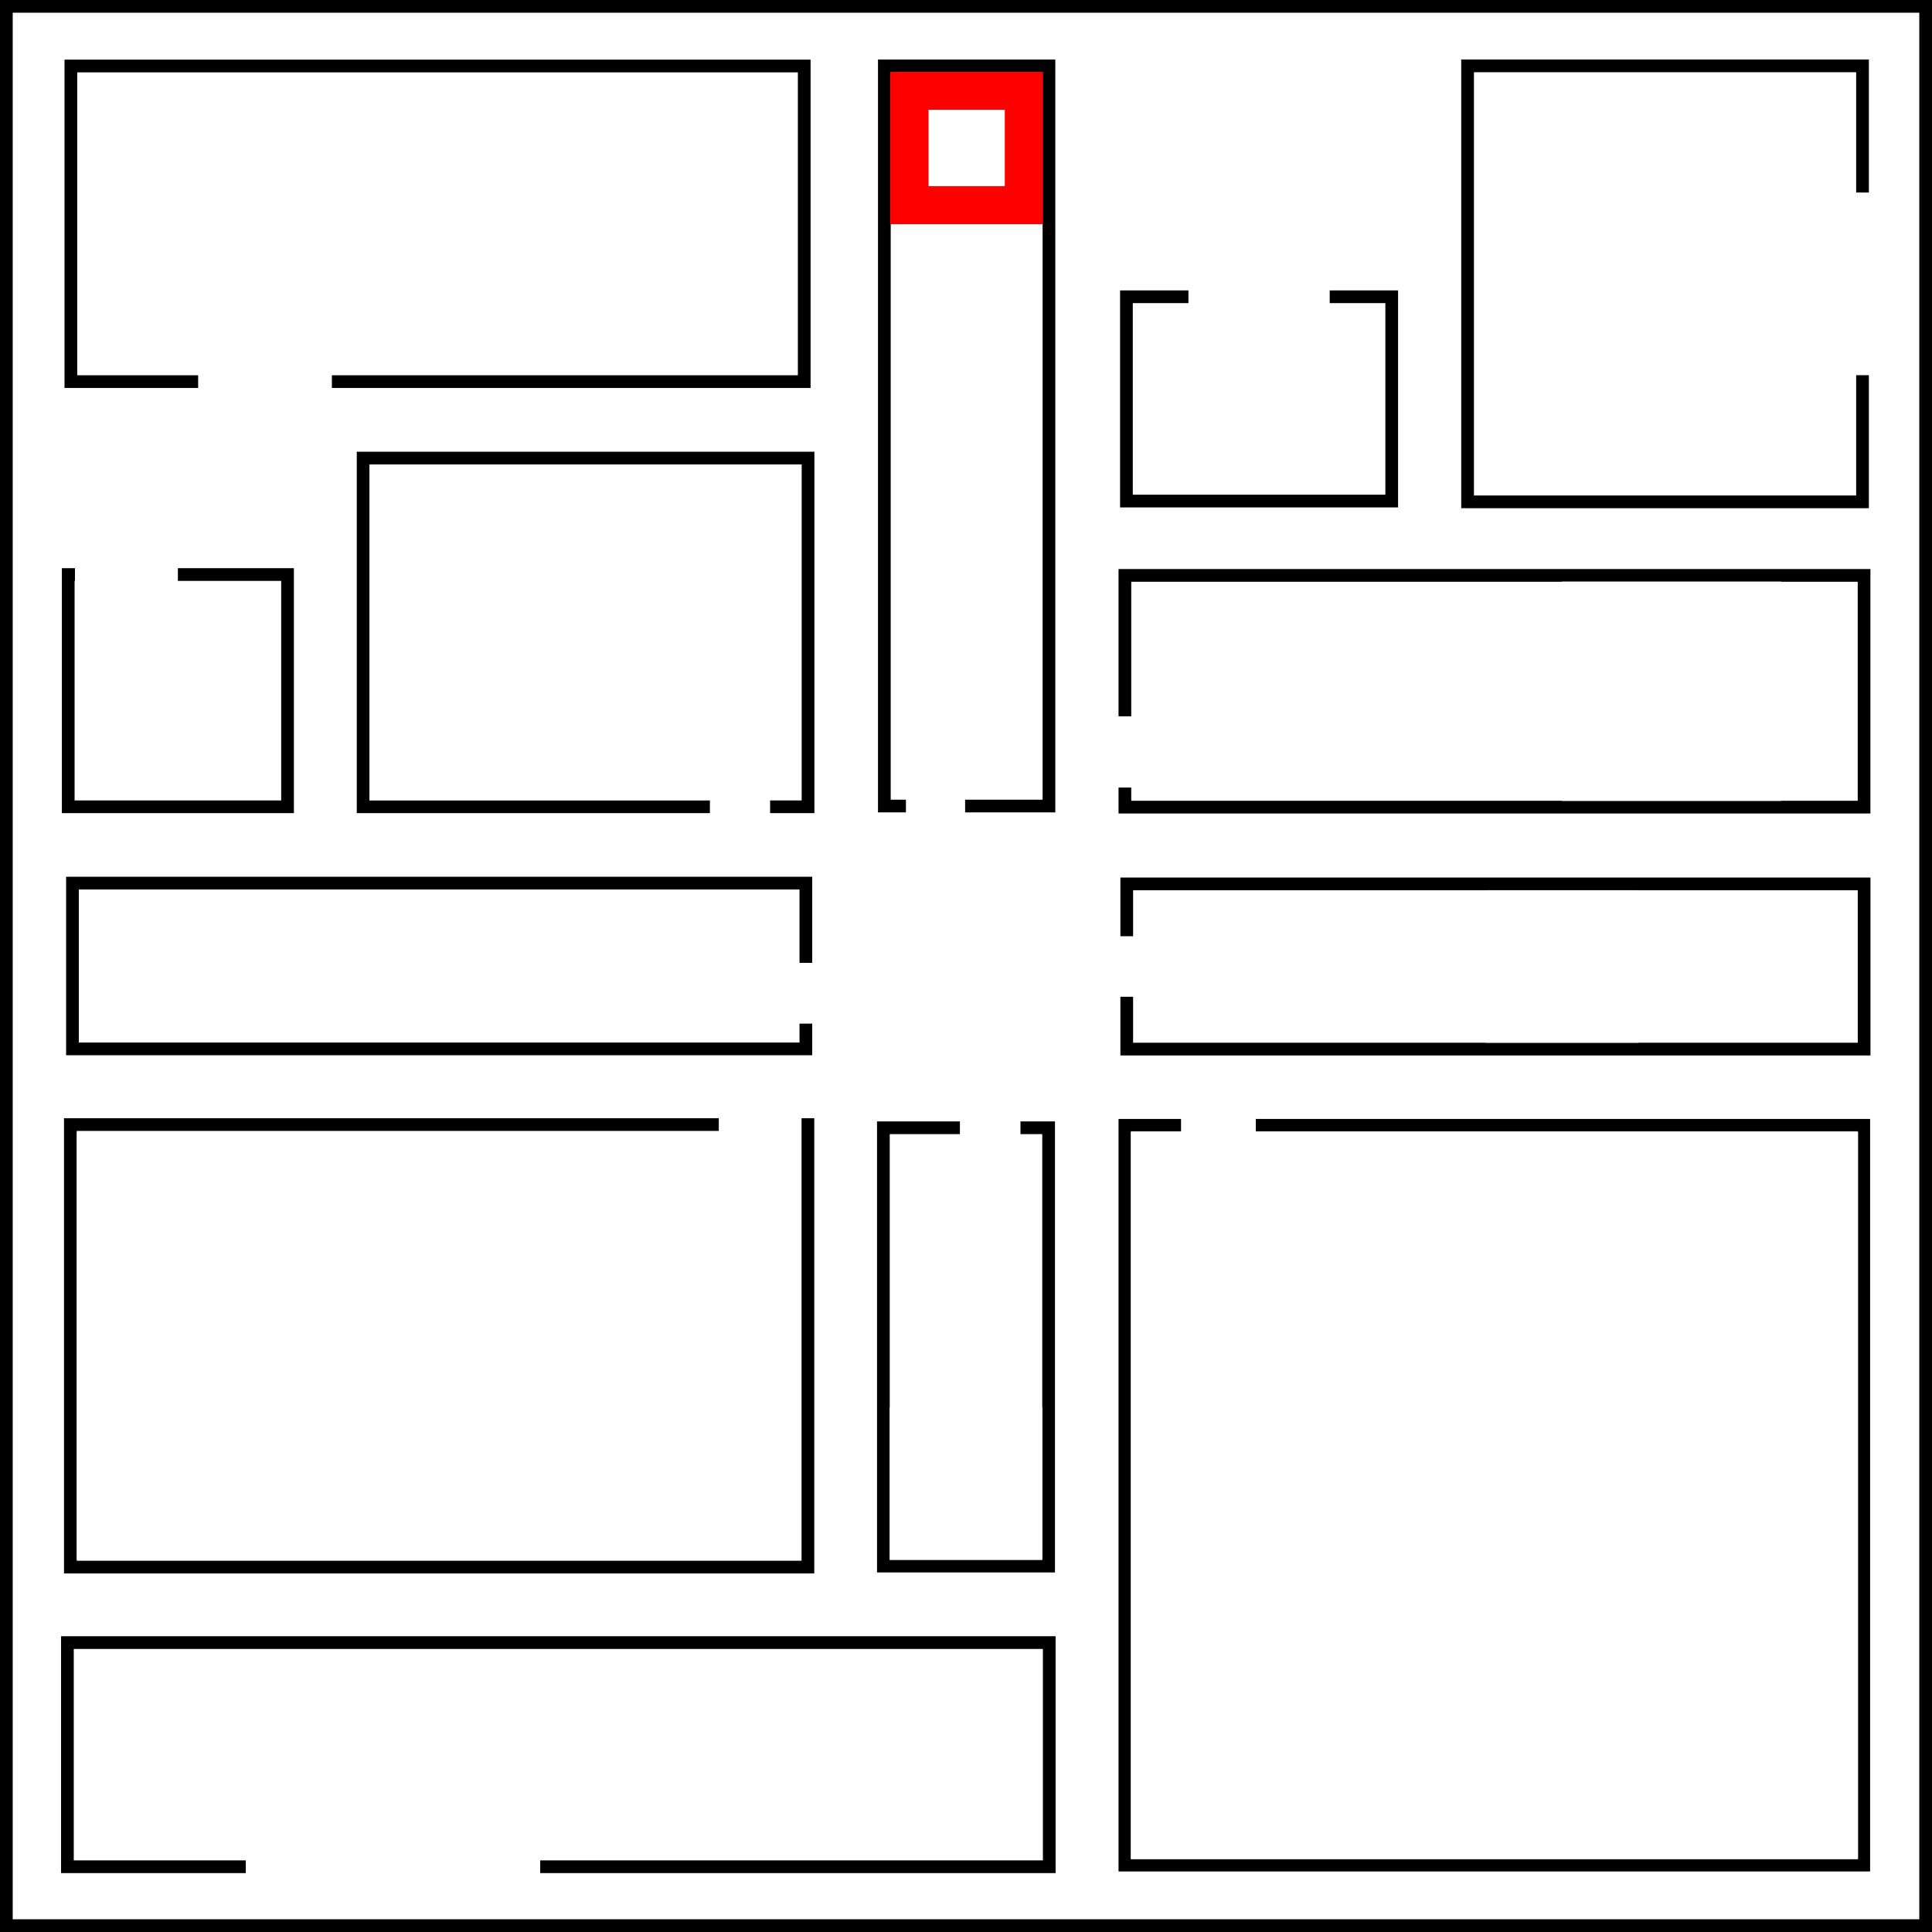 <svg width="30400" height="30400" viewBox="0 0 30400 30400" fill="none" xmlns="http://www.w3.org/2000/svg">
<rect x="0" y="0" width="30400" height="30400" fill="#333333" stroke="none"/>
<rect x="100" y="100" width="30200" height="30200" fill="white"/>
<rect x="100" y="100" width="30200" height="30200" stroke="black" stroke-width="200"/>
<path id="r7" fill-rule="evenodd" clip-rule="evenodd" d="M1040.09 16404.3L1040.09 16604.3L1240.09 16604.3L12580.2 16604.3L12780.2 16604.3L12780.2 16404.3L12780.2 16107L12580.2 16107L12580.2 16204.3L12580.2 16404.3L12380.2 16404.3L1440.09 16404.3L1240.09 16404.3L1240.09 16204.3L1240.09 14195.7L1240.09 13995.7L1440.09 13995.7L12380.2 13995.7L12580.2 13995.7L12580.2 14195.7L12580.2 15150.5L12780.2 15150.5L12780.2 13995.7L12780.2 13795.7L12580.2 13795.7L1240.09 13795.7L1040.09 13795.7L1040.09 13995.7L1040.09 16404.3Z" fill="black"/>
<path id="r3" fill-rule="evenodd" clip-rule="evenodd" d="M29431.9 14008.2L29431.9 13808.2L29231.9 13808.2L17829.3 13808.2L17629.3 13808.2L17629.3 14008.2L17629.3 14731.5L17829.3 14731.5L17829.3 14208.2L17829.3 14008.2L18029.3 14008.2L29031.9 14008.2L29231.9 14008.2L29231.9 14208.2L29231.9 16207.5L29231.9 16407.5L29031.9 16407.5L18029.3 16407.5L17829.3 16407.5L17829.3 16207.5L17829.3 15684.3L17629.3 15684.3L17629.3 16407.5L17629.3 16607.5L17829.3 16607.5L29231.9 16607.5L29431.9 16607.5L29431.9 16407.5L29431.9 14008.2Z" fill="black"/>
<path id="Subtract" fill-rule="evenodd" clip-rule="evenodd" d="M21998.7 4769.5L21998.7 4569.5L21798.7 4569.5L20922.9 4569.5L20922.9 4769.5L21598.7 4769.5L21798.7 4769.5L21798.7 4969.5L21798.7 7584.21L21798.7 7784.21L21598.7 7784.21L18024.3 7784.21L17824.3 7784.21L17824.3 7584.21L17824.3 4969.5L17824.3 4769.5L18024.3 4769.5L18700 4769.5L18700 4569.5L17824.3 4569.5L17624.3 4569.5L17624.3 4769.5L17624.3 7784.21L17624.3 7984.21L17824.3 7984.21L21798.7 7984.21L21998.7 7984.21L21998.7 7784.21L21998.7 4769.5Z" fill="black"/>
<path id="Subtract_2" fill-rule="evenodd" clip-rule="evenodd" d="M29206.6 3029.39L29406.6 3029.39L29406.6 1136.47L29406.6 936.469L29206.6 936.469L23192.5 936.469L22992.5 936.469L22992.5 1136.47L22992.5 7796.53L22992.5 7996.53L23192.5 7996.53L29206.6 7996.53L29406.6 7996.53L29406.6 7796.53L29406.6 5903.63L29206.6 5903.63L29206.6 7596.53L29206.6 7796.53L29006.6 7796.53L23392.5 7796.53L23192.5 7796.53L23192.5 7596.53L23192.5 1336.47L23192.5 1136.47L23392.5 1136.47L29006.6 1136.47L29206.6 1136.47L29206.6 1336.47L29206.6 3029.39Z" fill="black"/>
<path id="r5" fill-rule="evenodd" clip-rule="evenodd" d="M13800 24542.2L13800 24742.2L14000 24742.2L16400 24742.2L16600 24742.2L16600 24542.2L16600 17845.4L16600 17645.4L16400 17645.4L16057.1 17645.4L16057.1 17845.4L16200 17845.4L16400 17845.4L16400 18045.4L16400 24342.2L16400 24542.2L16200 24542.2L14200 24542.2L14000 24542.2L14000 24342.2L14000 18045.4L14000 17845.4L14200 17845.4L15104 17845.4L15104 17645.4L14000 17645.4L13800 17645.4L13800 17845.4L13800 24542.2Z" fill="black"/>
<path id="r6" fill-rule="evenodd" clip-rule="evenodd" d="M11310.1 17595H1207.21H1007.21V17795V24558.2V24758.2H1207.21H12612.4H12812.4V24558.2V17795V17595H12612.4V17795V17995L12612.4 18133.1L12612.4 24358.2V24558.2H12412.4H1407.21H1207.21V24358.2V17995V17795H1407.21H11310.1V17595Z" fill="black"/>
<path id="Subtract_3" fill-rule="evenodd" clip-rule="evenodd" d="M1160.63 25746H960.629V25946V29273.1V29473.1H1160.63H3867.48V29273.1H1360.63H1160.63V29073.1V26146V25946H1360.63H16210H16410V26146V29073.1V29273.1H16210H8500.09V29473.1H16410H16610V29273.1V25946V25746H16410H1160.63Z" fill="black"/>
<path id="Subtract_4" fill-rule="evenodd" clip-rule="evenodd" d="M1215.22 938.551H1015.22V1138.55V5904.83V6104.83H1215.22H3117.84V5904.83H1415.22H1215.22V5704.83V1338.55V1138.55H1415.22H12354.4H12554.4V1338.55V5704.83V5904.83H12354.4H5222.26V6104.83H12554.4H12754.4V5904.83V1138.55V938.551H12554.4H1215.22Z" fill="black"/>
<path id="r8" fill-rule="evenodd" clip-rule="evenodd" d="M5813.74 7107.8H5613.74V7307.8V12594.7V12794.7H5813.74H11170.3V12594.7H6013.74H5813.74V12394.7V7507.8V7307.8H6013.74H12414.5H12614.5V7507.8V12394.7V12594.7H12414.5H12117.8V12794.7H12614.5H12814.5V12594.7V7307.8V7107.8H12614.5H5813.74Z" fill="black"/>
<path id="r1" fill-rule="evenodd" clip-rule="evenodd" d="M14015.2 937.312H13815.2V1137.31V12582.9V12782.9H14015.2H14254.7V12582.9H14215.2H14015.2V12382.9V1337.31V1137.31H14215.2H16205.4H16405.4V1337.31V12382.9V12582.9H16205.4H15186.1V12782.9H16405.4H16605.4V12582.9V1137.31V937.312H16405.4H14015.2Z" fill="black"/>
<path id="r2" fill-rule="evenodd" clip-rule="evenodd" d="M17800.2 8954.02H17600.2V9154.02V11270.9H17800.2V9354.02V9154.02H18000.2H29031.1H29231.1V9354.02V12400.1V12600.1H29031.1H18000.2H17800.2V12400.1V12392H17600.2V12600.1V12800.1H17800.2H29231.1H29431.1V12600.1V9154.02V8954.02H29231.1H17800.2Z" fill="black"/>
<path id="Subtract_5" fill-rule="evenodd" clip-rule="evenodd" d="M1179.32 8940.3H1173.54H973.545V9140.3V12594.7V12794.7H1173.54H4424.51H4624.51V12594.7V9140.3V8940.3H4424.51H2799.03V9140.3H4224.51H4424.51V9340.3V12394.7V12594.7H4224.51H1373.54H1173.54V12394.7V9340.3V9140.3H1179.32V8940.3Z" fill="black"/>
<rect id="r2max" x="24577.4" y="9152.07" width="3450" height="3450" fill="white"/>
<rect id="r1max" x="14010.3" y="1128.34" width="2400" height="2400" fill="red"/>
<rect id="r1min" x="14610.3" y="1728.34" width="1200" height="1200" fill="white"/>
<rect id="r3max" x="23377.4" y="14007.3" width="2400" height="2400" fill="white"/>
<rect id="r5max" x="14000" y="22145.5" width="2400" height="2400" fill="white"/>
<rect id="r6max" x="1209.85" y="17819.5" width="6721.19" height="6721.19" fill="white"/>
<rect id="r7max" x="5815.73" y="14000" width="2400" height="2400" fill="white"/>
<rect id="r8max" x="5815.73" y="7308.32" width="5281.86" height="5281.86" fill="white"/>
<rect id="r3min" x="23977.4" y="14607.3" width="1200" height="1200" fill="white"/>
<rect id="r2min" x="25439.9" y="10014.6" width="1725" height="1725" fill="white"/>
<rect id="r7min" x="6415.73" y="14600" width="1200" height="1200" fill="white"/>
<rect id="r8min" x="7136.19" y="8628.79" width="2640.93" height="2640.93" fill="white"/>
<rect id="r6min" x="2890.14" y="19499.8" width="3360.59" height="3360.59" fill="white"/>
<rect id="r5min" x="14600" y="22745.5" width="1200" height="1200" fill="white"/>
<path id="r4" fill-rule="evenodd" clip-rule="evenodd" d="M18583.5 17606.7H17795.2H17600.2V17801.7V29252.5V29447.5H17795.2H29231H29426V29252.5V17801.7V17606.7H29231H19759.9V17801.7H29036H29231V17996.7V29057.5V29252.5H29036H17990.2H17795.2V29057.5V17996.7V17801.7H17990.2H18583.5V17606.7Z" fill="black"/>
<rect id="r4max" x="17794.6" y="17809.6" width="11442.5" height="11442.5" fill="white"/>
<rect id="r4min" x="20655.2" y="20670.2" width="5721.25" height="5721.25" fill="white"/>
</svg>
